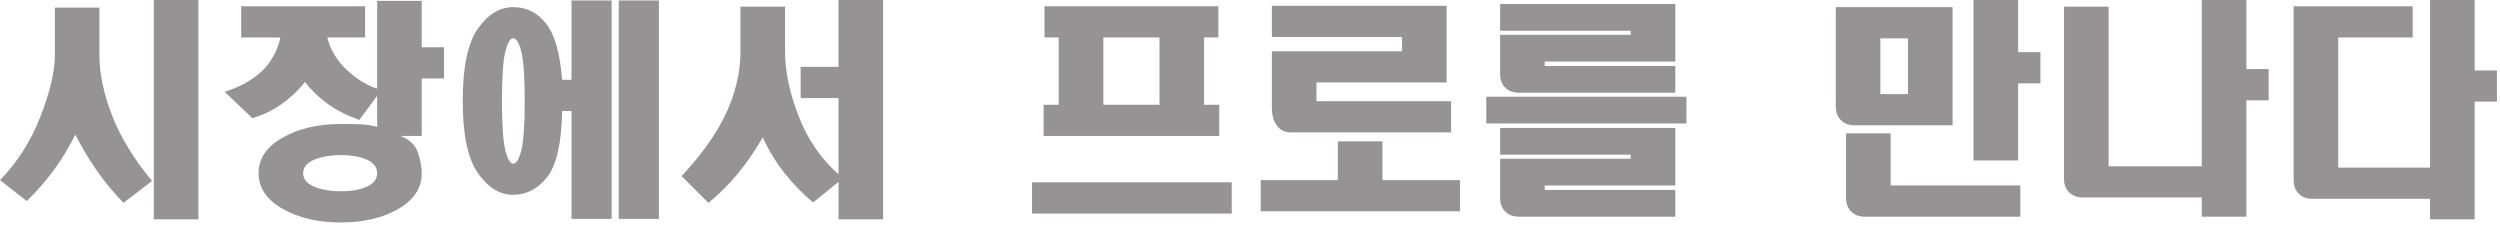 <svg width="147" height="14" viewBox="0 0 147 14" fill="none" xmlns="http://www.w3.org/2000/svg">
<path d="M6.58 6.763C7.069 8.038 7.855 9.332 8.939 10.642L7.261 11.927C6.667 11.315 6.143 10.682 5.688 10.026C5.234 9.37 4.815 8.667 4.43 7.916C4.046 8.685 3.618 9.388 3.146 10.026C2.674 10.664 2.15 11.263 1.573 11.822L0 10.59C1.013 9.559 1.804 8.318 2.372 6.867C2.94 5.417 3.224 4.211 3.224 3.25V0.446H5.845V3.251C5.845 4.317 6.09 5.488 6.58 6.763ZM9.044 0H11.665V12.897H9.044V0Z" fill="#959393"/>
<path d="M24.561 8.94C24.718 9.375 24.797 9.797 24.797 10.205C24.797 11.057 24.34 11.749 23.427 12.281C22.513 12.814 21.384 13.08 20.039 13.08C18.694 13.08 17.552 12.812 16.613 12.275C15.673 11.739 15.204 11.042 15.204 10.183C15.204 9.325 15.676 8.628 16.622 8.091C17.567 7.555 18.716 7.287 20.069 7.287C20.502 7.287 20.897 7.296 21.252 7.313C21.608 7.33 21.915 7.383 22.176 7.47V5.635L21.128 7.051C20.393 6.788 19.773 6.474 19.267 6.107C18.759 5.74 18.314 5.312 17.93 4.823C17.528 5.33 17.065 5.766 16.541 6.133C16.017 6.5 15.448 6.771 14.837 6.946L13.212 5.399C14.138 5.103 14.872 4.691 15.414 4.167C15.955 3.643 16.314 2.987 16.489 2.201H14.182V0.367H21.468V2.202H19.241C19.433 2.936 19.813 3.569 20.381 4.102C20.948 4.636 21.547 5.007 22.176 5.216V0.052H24.797V2.778H26.108V4.613H24.797V7.994H23.539C24.063 8.19 24.404 8.505 24.561 8.94ZM18.473 9.393C18.04 9.574 17.825 9.838 17.825 10.183C17.825 10.529 18.041 10.792 18.473 10.973C18.906 11.154 19.428 11.245 20.041 11.245C20.671 11.245 21.185 11.154 21.581 10.973C21.978 10.792 22.176 10.529 22.176 10.183C22.176 9.838 21.978 9.574 21.581 9.393C21.185 9.212 20.671 9.121 20.041 9.121C19.428 9.122 18.905 9.213 18.473 9.393Z" fill="#959393"/>
<path d="M35.964 12.871H33.605V6.527H33.054C33.019 8.414 32.727 9.707 32.176 10.407C31.625 11.106 30.957 11.455 30.171 11.455C29.384 11.455 28.694 11.029 28.1 10.178C27.506 9.328 27.209 7.914 27.209 5.937C27.209 3.943 27.506 2.524 28.1 1.682C28.694 0.84 29.384 0.419 30.171 0.419C30.957 0.419 31.604 0.742 32.111 1.388C32.618 2.035 32.932 3.136 33.054 4.691H33.605V0.026H35.964V12.871ZM29.712 3.047C29.581 3.576 29.515 4.54 29.515 5.937C29.515 7.336 29.581 8.299 29.712 8.828C29.843 9.356 29.996 9.621 30.171 9.621C30.363 9.621 30.525 9.356 30.656 8.828C30.787 8.3 30.853 7.336 30.853 5.937C30.853 4.54 30.787 3.576 30.656 3.047C30.525 2.519 30.364 2.254 30.171 2.254C29.996 2.254 29.843 2.519 29.712 3.047ZM38.742 12.871H36.383V0.026H38.742V12.871Z" fill="#959393"/>
<path d="M51.928 12.897H49.307V10.695L47.812 11.901C47.253 11.446 46.711 10.896 46.187 10.25C45.663 9.603 45.217 8.878 44.85 8.074C44.413 8.843 43.923 9.555 43.382 10.211C42.84 10.866 42.263 11.438 41.652 11.928L40.079 10.355C41.267 9.079 42.141 7.843 42.7 6.646C43.259 5.45 43.539 4.239 43.539 3.016V0.393H46.16V3.014C46.16 4.185 46.426 5.457 46.959 6.829C47.492 8.201 48.274 9.341 49.305 10.25V5.767H47.077V3.932H49.305V0H51.926V12.897H51.928Z" fill="#959393"/>
<path d="M72.426 12.556H60.683V10.721H72.426V12.556ZM61.364 7.995V6.16H62.255V2.202H61.416V0.367H71.639V2.202H70.8V6.16H71.691V7.995H61.364ZM64.877 6.16H68.18V2.202H64.877V6.16Z" fill="#959393"/>
<path d="M81.286 10.59H85.847V12.424H74.13V10.59H78.665V8.31H81.286V10.59ZM85.061 4.85H77.407V5.951H85.323V7.785H75.887C75.555 7.785 75.288 7.655 75.088 7.392C74.886 7.13 74.786 6.781 74.786 6.344V3.014H82.44V2.176H74.786V0.341H85.061V4.85H85.061Z" fill="#959393"/>
<path d="M99.163 7.261H87.394V5.688H99.163V7.261ZM98.508 3.618H90.828V3.88H98.508V5.453H89.307C88.975 5.453 88.709 5.352 88.508 5.152C88.307 4.951 88.207 4.685 88.207 4.352V2.045H95.887V1.808H88.207V0.236H98.509V3.618H98.508ZM98.508 10.905H90.828V11.167H98.508V12.74H89.307C88.975 12.74 88.709 12.639 88.508 12.438C88.307 12.237 88.207 11.971 88.207 11.639V9.332H95.887V9.096H88.207V7.523H98.509V10.905H98.508Z" fill="#959393"/>
<path d="M114.812 0.419V7.366H109.045C108.713 7.366 108.446 7.265 108.246 7.065C108.044 6.864 107.944 6.598 107.944 6.266V0.419H114.812ZM111.168 10.905H118.796V12.739H109.647C109.315 12.739 109.049 12.639 108.848 12.438C108.647 12.236 108.547 11.97 108.547 11.639V7.838H111.168V10.905ZM110.565 5.531H112.191V2.254H110.565V5.531ZM118.665 3.067H119.976V4.901H118.665V9.436H116.044V0H118.665V3.067Z" fill="#959393"/>
<path d="M132.086 4.063H133.396V5.898H132.086V12.739H129.465V11.612H122.466C122.134 11.612 121.867 11.511 121.667 11.31C121.465 11.11 121.365 10.843 121.365 10.511V0.393H123.986V9.777H129.465V0H132.086V4.063Z" fill="#959393"/>
<path d="M145.508 4.142H146.818V5.976H145.508V12.896H142.887V11.69H135.967C135.635 11.69 135.368 11.59 135.168 11.389C134.966 11.188 134.866 10.922 134.866 10.59V0.367H141.865V2.202H137.488V9.856H142.888V0H145.509V4.142H145.508Z" fill="#959393"/>
</svg>
